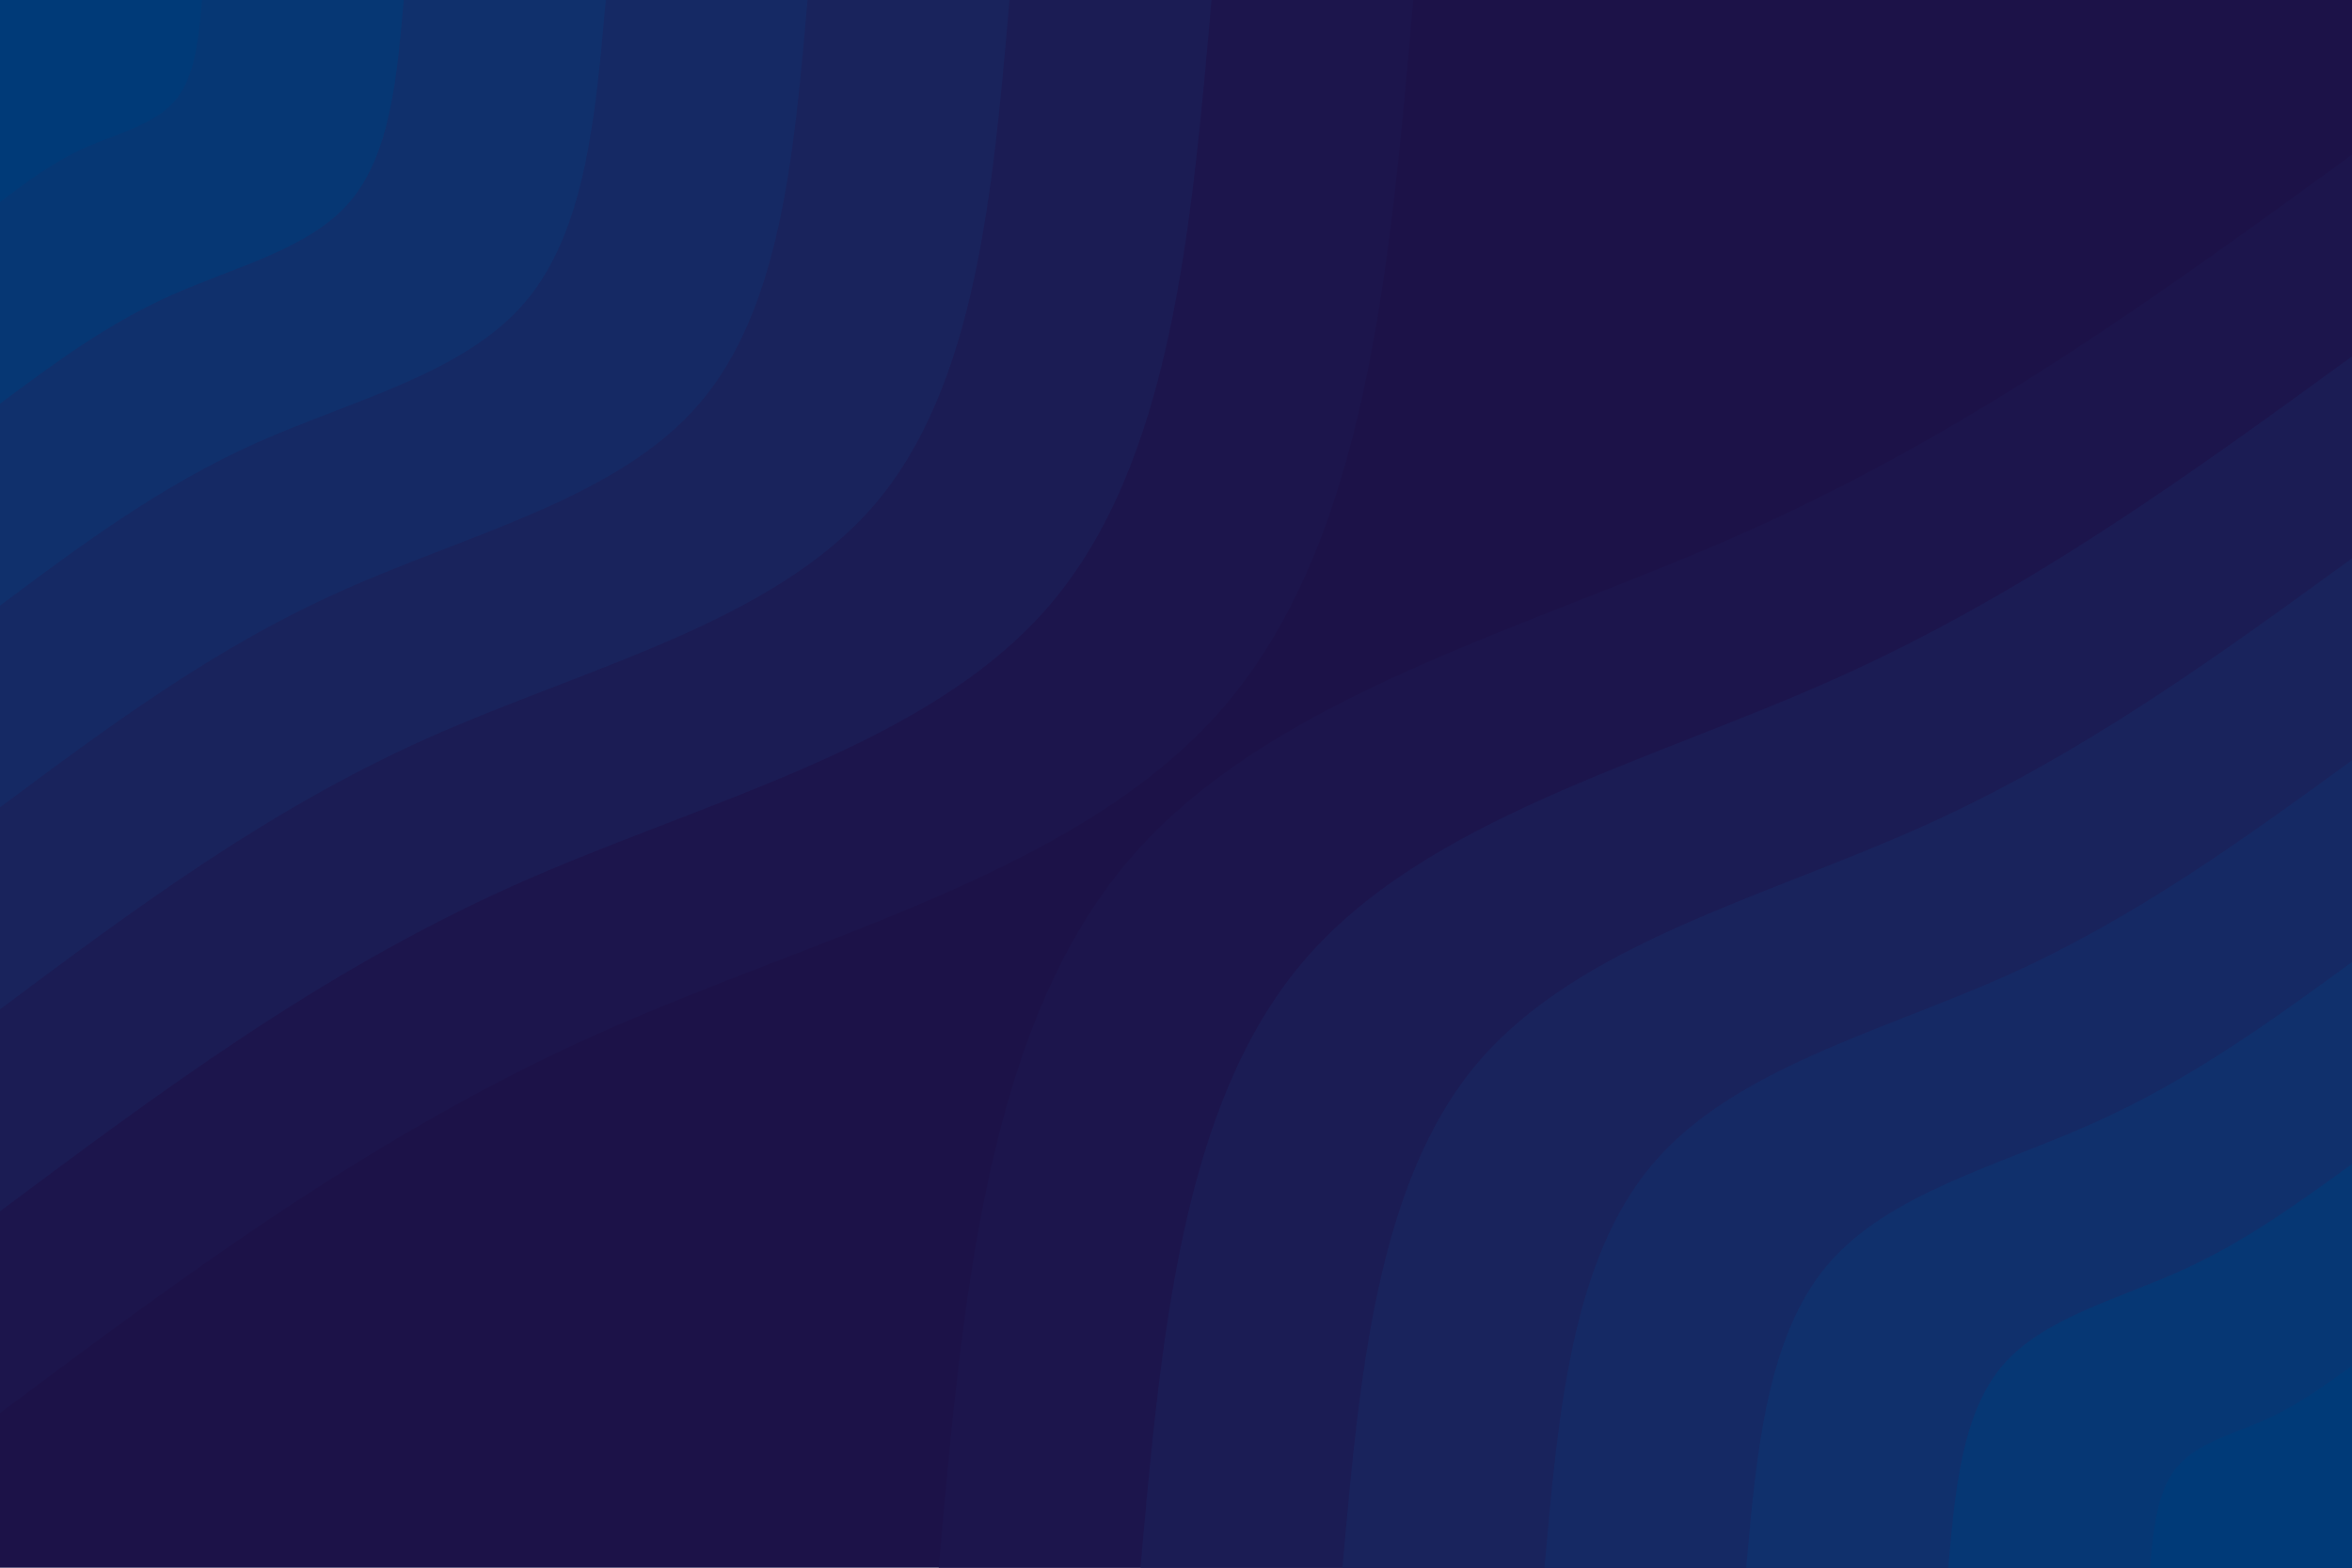 <svg id="visual" viewBox="0 0 900 600" width="900" height="600" xmlns="http://www.w3.org/2000/svg" xmlns:xlink="http://www.w3.org/1999/xlink" version="1.1"><rect x="0" y="0" width="900" height="600" fill="#1C1248"></rect><defs><linearGradient id="grad1_0" x1="33.3%" y1="100%" x2="100%" y2="0%"><stop offset="20%" stop-color="#003a78" stop-opacity="1"></stop><stop offset="80%" stop-color="#003a78" stop-opacity="1"></stop></linearGradient></defs><defs><linearGradient id="grad1_1" x1="33.3%" y1="100%" x2="100%" y2="0%"><stop offset="20%" stop-color="#003a78" stop-opacity="1"></stop><stop offset="80%" stop-color="#0c3370" stop-opacity="1"></stop></linearGradient></defs><defs><linearGradient id="grad1_2" x1="33.3%" y1="100%" x2="100%" y2="0%"><stop offset="20%" stop-color="#132d68" stop-opacity="1"></stop><stop offset="80%" stop-color="#0c3370" stop-opacity="1"></stop></linearGradient></defs><defs><linearGradient id="grad1_3" x1="33.3%" y1="100%" x2="100%" y2="0%"><stop offset="20%" stop-color="#132d68" stop-opacity="1"></stop><stop offset="80%" stop-color="#172660" stop-opacity="1"></stop></linearGradient></defs><defs><linearGradient id="grad1_4" x1="33.3%" y1="100%" x2="100%" y2="0%"><stop offset="20%" stop-color="#1a1f58" stop-opacity="1"></stop><stop offset="80%" stop-color="#172660" stop-opacity="1"></stop></linearGradient></defs><defs><linearGradient id="grad1_5" x1="33.3%" y1="100%" x2="100%" y2="0%"><stop offset="20%" stop-color="#1a1f58" stop-opacity="1"></stop><stop offset="80%" stop-color="#1b1950" stop-opacity="1"></stop></linearGradient></defs><defs><linearGradient id="grad1_6" x1="33.3%" y1="100%" x2="100%" y2="0%"><stop offset="20%" stop-color="#1c1248" stop-opacity="1"></stop><stop offset="80%" stop-color="#1b1950" stop-opacity="1"></stop></linearGradient></defs><defs><linearGradient id="grad2_0" x1="0%" y1="100%" x2="66.7%" y2="0%"><stop offset="20%" stop-color="#003a78" stop-opacity="1"></stop><stop offset="80%" stop-color="#003a78" stop-opacity="1"></stop></linearGradient></defs><defs><linearGradient id="grad2_1" x1="0%" y1="100%" x2="66.7%" y2="0%"><stop offset="20%" stop-color="#0c3370" stop-opacity="1"></stop><stop offset="80%" stop-color="#003a78" stop-opacity="1"></stop></linearGradient></defs><defs><linearGradient id="grad2_2" x1="0%" y1="100%" x2="66.7%" y2="0%"><stop offset="20%" stop-color="#0c3370" stop-opacity="1"></stop><stop offset="80%" stop-color="#132d68" stop-opacity="1"></stop></linearGradient></defs><defs><linearGradient id="grad2_3" x1="0%" y1="100%" x2="66.7%" y2="0%"><stop offset="20%" stop-color="#172660" stop-opacity="1"></stop><stop offset="80%" stop-color="#132d68" stop-opacity="1"></stop></linearGradient></defs><defs><linearGradient id="grad2_4" x1="0%" y1="100%" x2="66.7%" y2="0%"><stop offset="20%" stop-color="#172660" stop-opacity="1"></stop><stop offset="80%" stop-color="#1a1f58" stop-opacity="1"></stop></linearGradient></defs><defs><linearGradient id="grad2_5" x1="0%" y1="100%" x2="66.7%" y2="0%"><stop offset="20%" stop-color="#1b1950" stop-opacity="1"></stop><stop offset="80%" stop-color="#1a1f58" stop-opacity="1"></stop></linearGradient></defs><defs><linearGradient id="grad2_6" x1="0%" y1="100%" x2="66.7%" y2="0%"><stop offset="20%" stop-color="#1b1950" stop-opacity="1"></stop><stop offset="80%" stop-color="#1c1248" stop-opacity="1"></stop></linearGradient></defs><g transform="translate(900, 600)"><path d="M-540.8 0C-531.7 -103.2 -522.5 -206.5 -468.4 -270.4C-414.2 -334.4 -315.1 -359 -229.5 -397.5C-143.9 -436 -72 -488.4 0 -540.8L0 0Z" fill="#1c154c"></path><path d="M-463.6 0C-455.7 -88.5 -447.9 -177 -401.5 -231.8C-355 -286.6 -270.1 -307.7 -196.7 -340.7C-123.4 -373.7 -61.7 -418.7 0 -463.6L0 0Z" fill="#1b1c54"></path><path d="M-386.3 0C-379.8 -73.7 -373.2 -147.5 -334.6 -193.2C-295.9 -238.8 -225 -256.4 -163.9 -283.9C-102.8 -311.4 -51.4 -348.9 0 -386.3L0 0Z" fill="#19235c"></path><path d="M-309 0C-303.8 -59 -298.6 -118 -267.6 -154.5C-236.7 -191.1 -180 -205.1 -131.1 -227.1C-82.2 -249.2 -41.1 -279.1 0 -309L0 0Z" fill="#152964"></path><path d="M-231.8 0C-227.9 -44.2 -223.9 -88.5 -200.7 -115.9C-177.5 -143.3 -135 -153.9 -98.4 -170.4C-61.7 -186.9 -30.8 -209.3 0 -231.8L0 0Z" fill="#10306c"></path><path d="M-154.5 0C-151.9 -29.5 -149.3 -59 -133.8 -77.3C-118.3 -95.5 -90 -102.6 -65.6 -113.6C-41.1 -124.6 -20.6 -139.6 0 -154.5L0 0Z" fill="#063774"></path><path d="M-77.3 0C-76 -14.7 -74.6 -29.5 -66.9 -38.6C-59.2 -47.8 -45 -51.3 -32.8 -56.8C-20.6 -62.3 -10.3 -69.8 0 -77.3L0 0Z" fill="#003a78"></path></g><g transform="translate(0, 0)"><path d="M540.8 0C531.8 103.5 522.8 206.9 468.4 270.4C414 333.9 314.1 357.4 228.5 395.8C142.9 434.2 71.4 487.5 0 540.8L0 0Z" fill="#1c154c"></path><path d="M463.6 0C455.8 88.7 448.1 177.4 401.5 231.8C354.8 286.2 269.3 306.3 195.9 339.2C122.5 372.2 61.2 417.9 0 463.6L0 0Z" fill="#1b1c54"></path><path d="M386.3 0C379.9 73.9 373.4 147.8 334.6 193.2C295.7 238.5 224.4 255.3 163.2 282.7C102.1 310.1 51 348.2 0 386.3L0 0Z" fill="#19235c"></path><path d="M309 0C303.9 59.1 298.7 118.3 267.6 154.5C236.5 190.8 179.5 204.2 130.6 226.2C81.6 248.1 40.8 278.6 0 309L0 0Z" fill="#152964"></path><path d="M231.8 0C227.9 44.3 224.1 88.7 200.7 115.9C177.4 143.1 134.6 153.2 97.9 169.6C61.2 186.1 30.6 208.9 0 231.8L0 0Z" fill="#10306c"></path><path d="M154.5 0C151.9 29.6 149.4 59.1 133.8 77.3C118.3 95.4 89.8 102.1 65.3 113.1C40.8 124.1 20.4 139.3 0 154.5L0 0Z" fill="#063774"></path><path d="M77.3 0C76 14.8 74.7 29.6 66.9 38.6C59.1 47.7 44.9 51.1 32.6 56.5C20.4 62 10.2 69.6 0 77.3L0 0Z" fill="#003a78"></path></g></svg>
